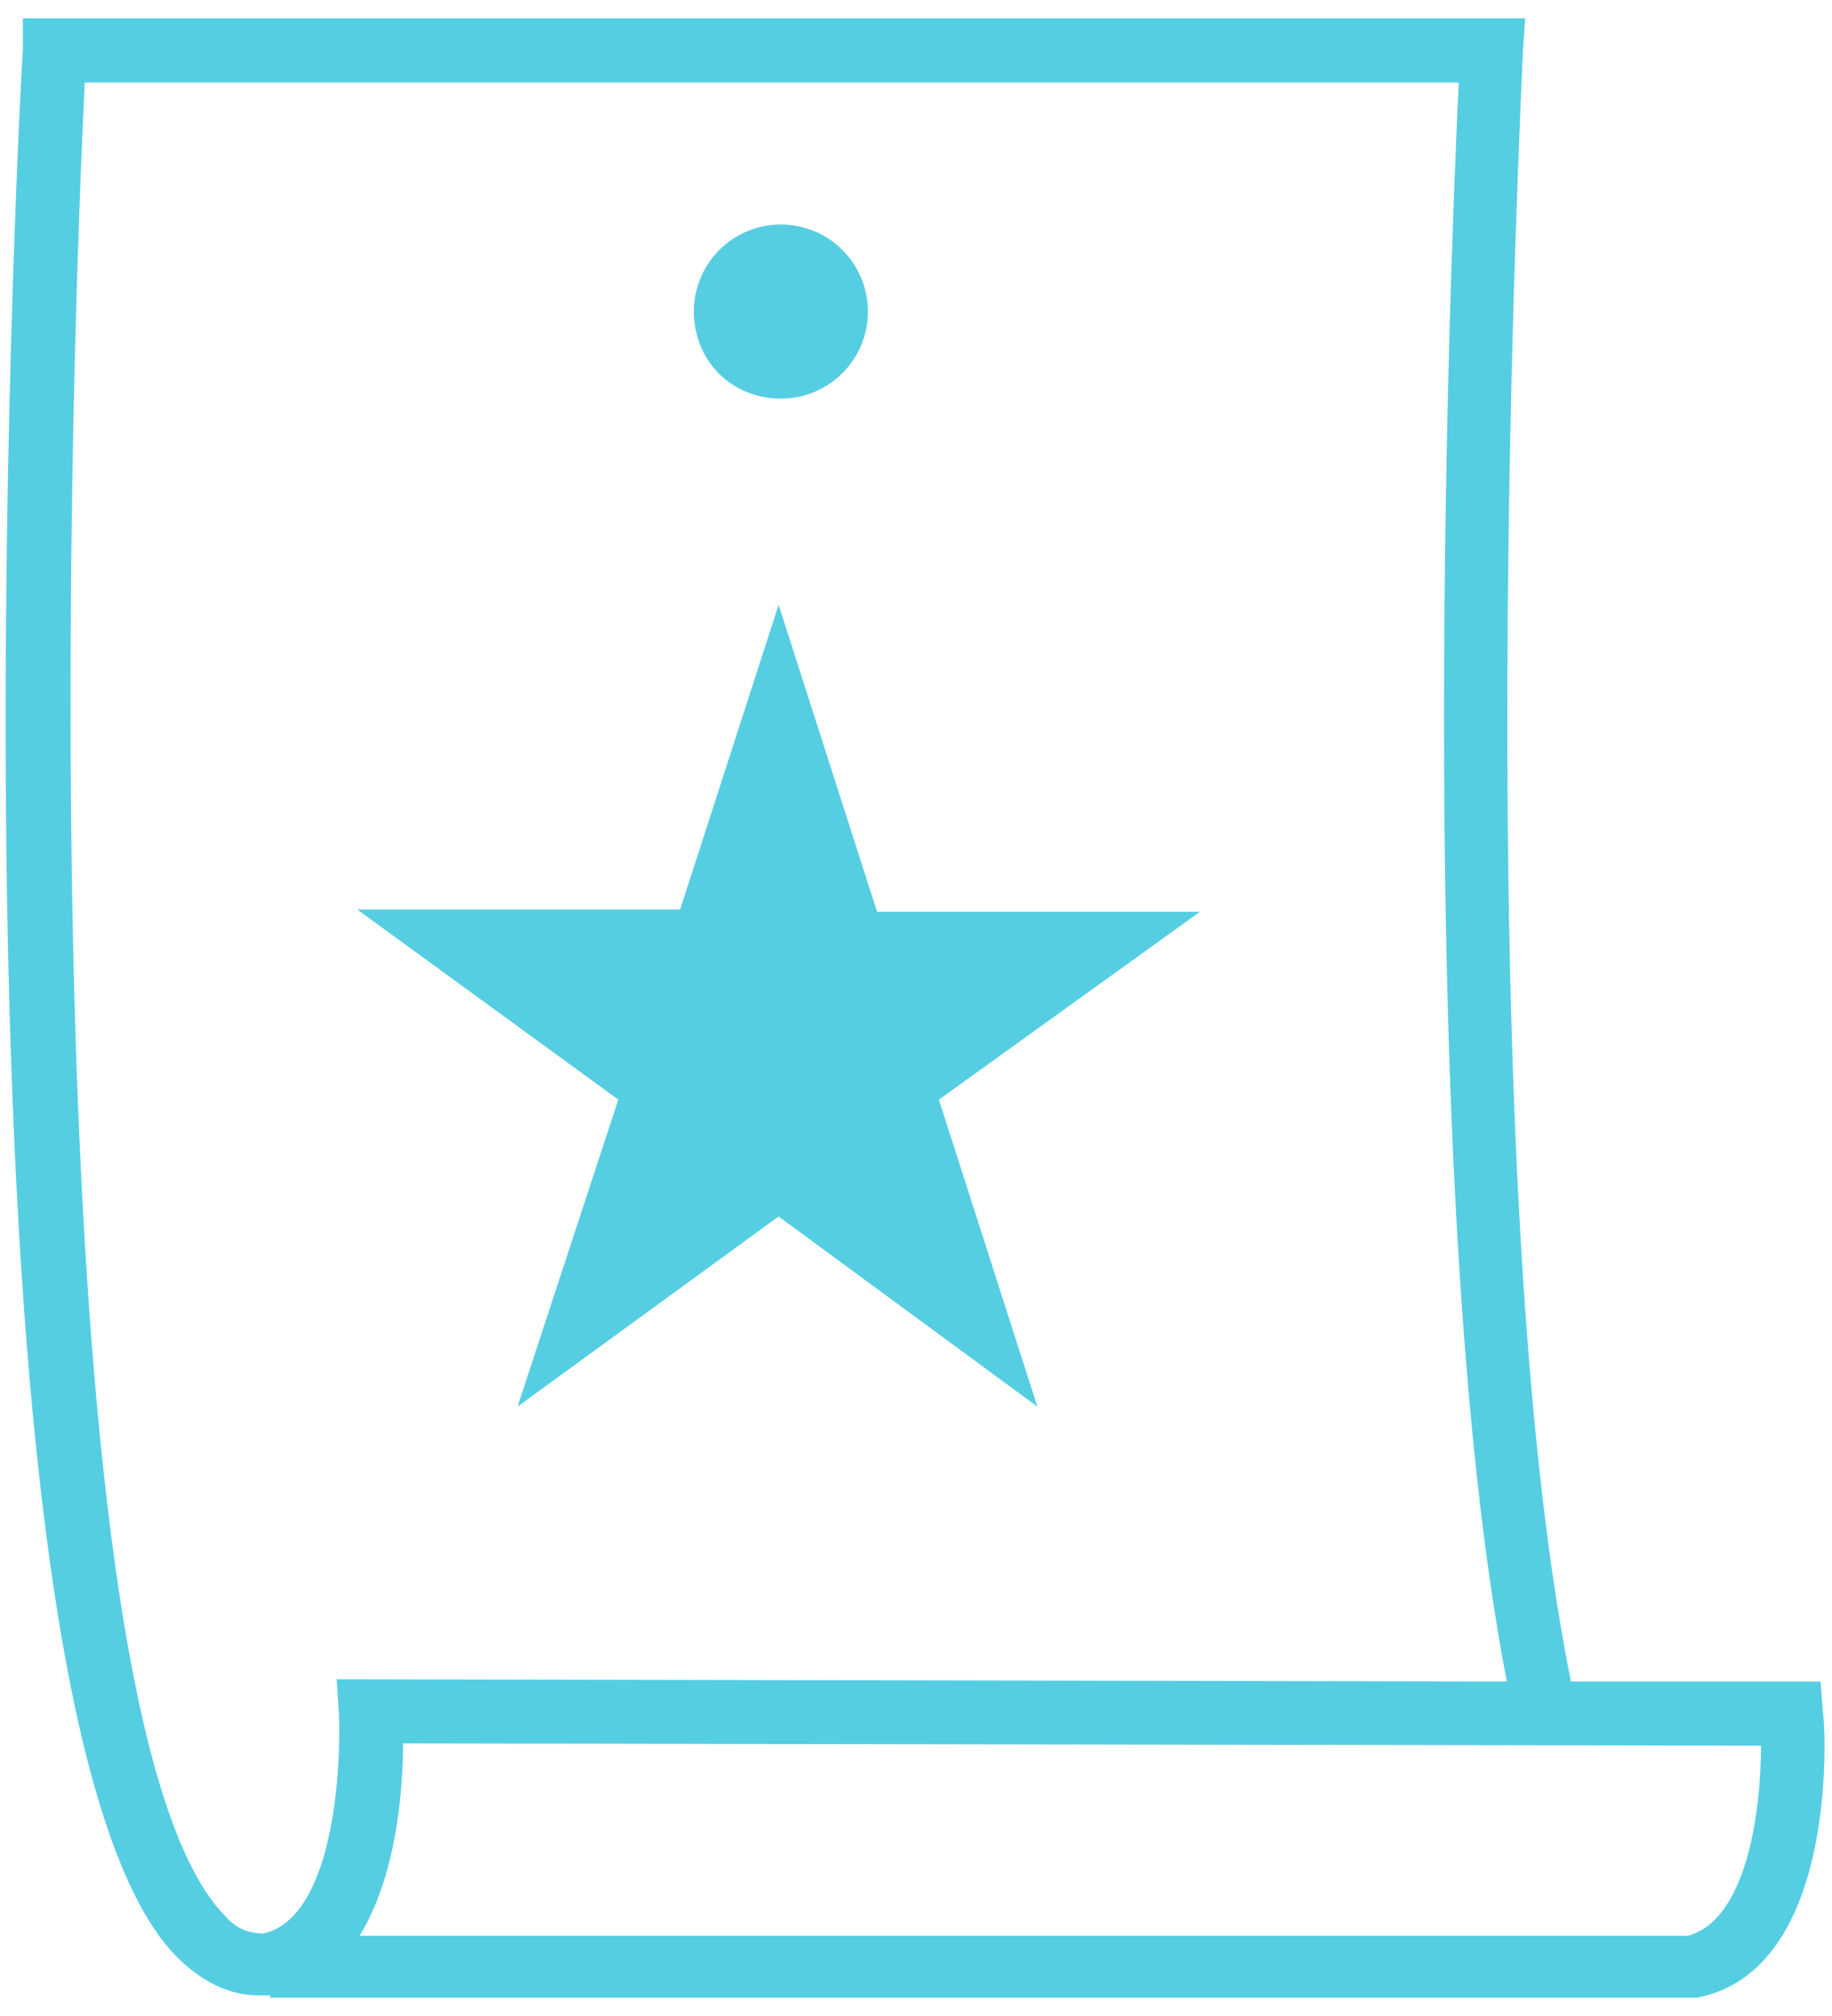 <?xml version="1.0" encoding="UTF-8"?>
<svg width="80px" height="88px" viewBox="0 0 80 88" version="1.1" xmlns="http://www.w3.org/2000/svg" xmlns:xlink="http://www.w3.org/1999/xlink">
    <!-- Generator: Sketch 47.1 (45422) - http://www.bohemiancoding.com/sketch -->
    <title>wishlist</title>
    <desc>Created with Sketch.</desc>
    <defs></defs>
    <g id="Page-1" stroke="none" stroke-width="1" fill="none" fill-rule="evenodd">
        <g id="Group" transform="translate(-319, -112)" fill-rule="nonzero" fill="#55CEE2">
            <path d="M346,160 L334.6,151.7 L348.7,151.7 L353,138.4 L357.3,151.8 L371.4,151.8 L360,160 L364.3,173.4 L353,165.1 L341.6,173.4 L346,160 Z M393.1,199.2 L392.8,199.2 L330.8,199.2 L330.8,199.1 L330.5,199.1 C330.4,199.1 330.4,199.1 330.3,199.1 C329,199.1 327.8,198.5 326.7,197.4 C316.2,186.7 319.8,117.1 320,114.1 L320,112.8 L385.6,112.8 L385.5,114.3 C385.5,114.8 383,162.7 387.6,185.4 L398.5,185.4 L398.6,186.7 C398.7,187.1 399.4,198 393.1,199.2 Z M333.8,186.8 L333.7,185.3 L384.8,185.4 C380.7,164.2 382.3,124 382.7,115.6 L322.7,115.6 C321.7,136.4 320.9,187.5 328.8,195.6 C329.3,196.2 329.9,196.4 330.5,196.4 L330.5,196.4 C333.6,195.7 333.9,189.1 333.8,186.8 Z M395.9,188.2 L336.6,188.1 C336.6,190.2 336.3,193.9 334.7,196.5 L392.7,196.5 C395.3,195.8 395.9,191 395.9,188.2 Z M353.1,129.4 C355.2,129.4 356.9,127.7 356.9,125.6 C356.9,123.5 355.2,121.8 353.1,121.8 C351,121.8 349.3,123.5 349.3,125.6 C349.3,127.7 350.9,129.4 353.1,129.4 Z" id="wishlist"></path>
        </g>
    </g>
</svg>